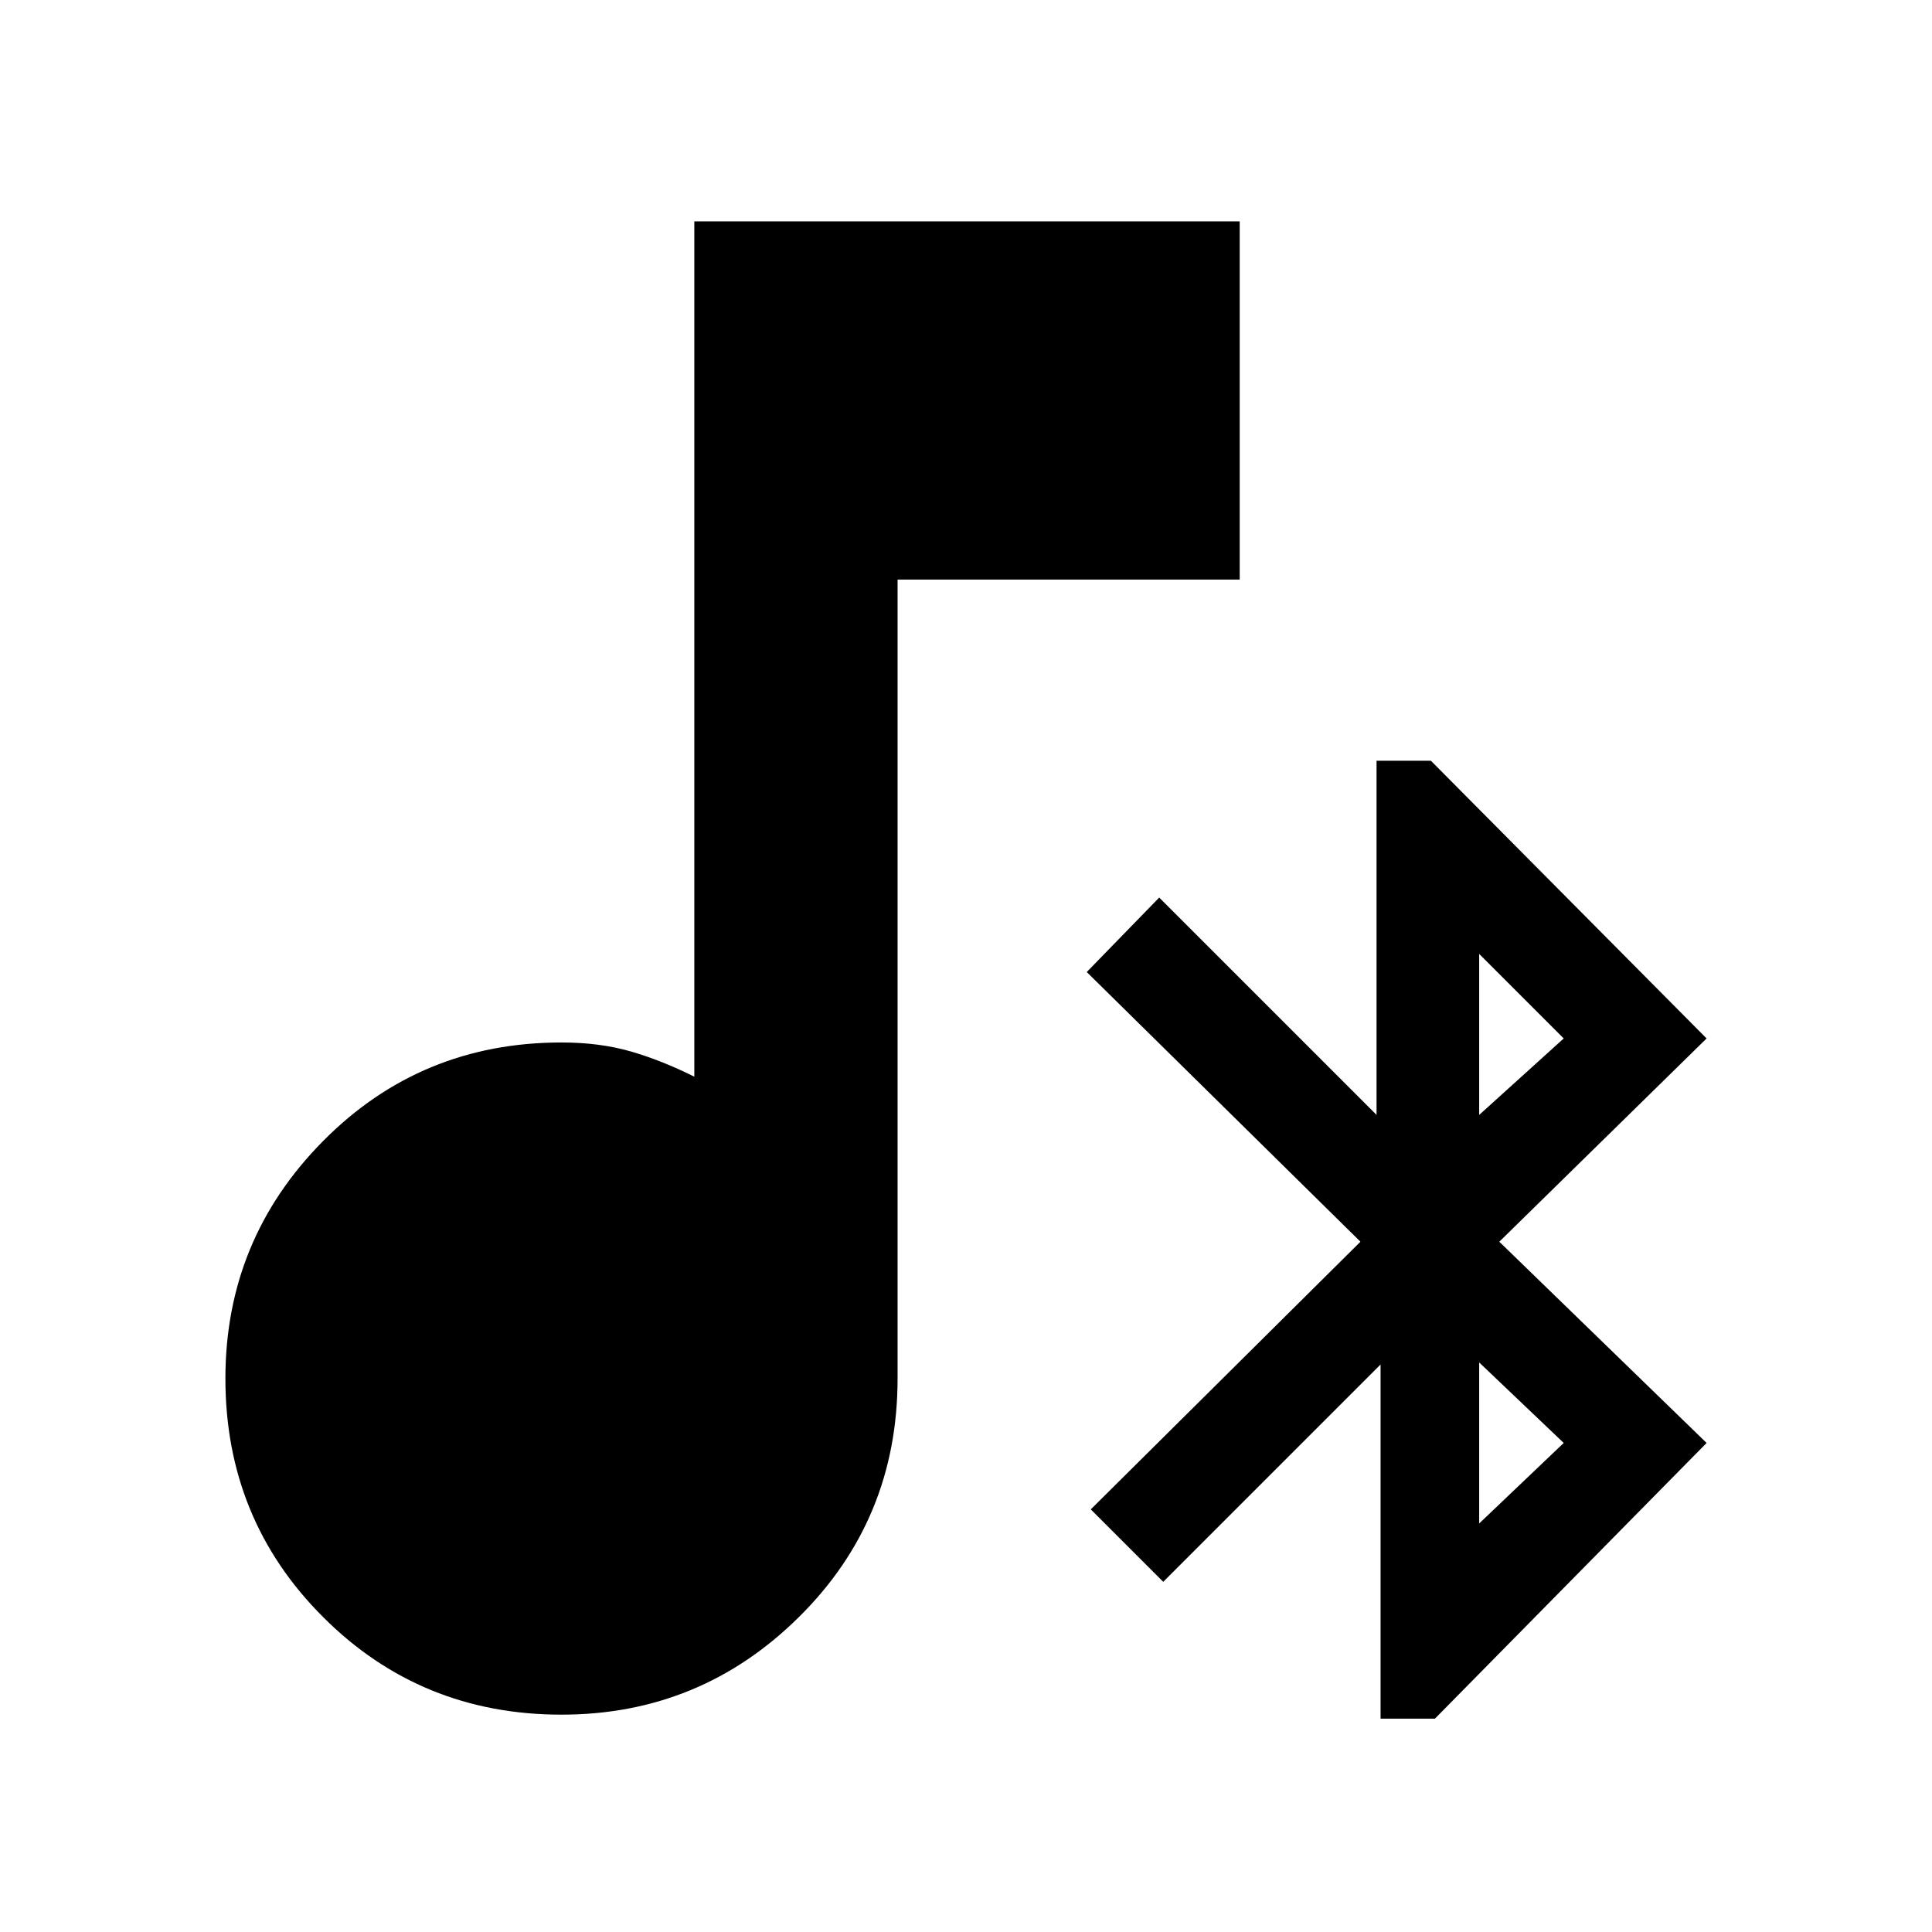 <svg xmlns="http://www.w3.org/2000/svg" height="24" width="24"><path d="M17.15 21.35v-4.4l-2.7 2.7-.9-.9 3.35-3.325-3.4-3.35.9-.925 2.7 2.7v-4.4h.675L21.2 12.9l-2.575 2.525 2.575 2.5-3.375 3.425Zm1.225-7.5 1.05-.95-1.05-1.05Zm0 5.075 1.05-1-1.05-1ZM6.975 21.3q-1.75 0-2.962-1.213Q2.8 18.875 2.8 17.125q0-1.725 1.213-2.95 1.212-1.225 2.962-1.225.475 0 .863.112.387.113.787.313V2.75H15.4V7.2h-4.25v9.925q0 1.75-1.225 2.962Q8.7 21.3 6.975 21.3Z"/></svg>